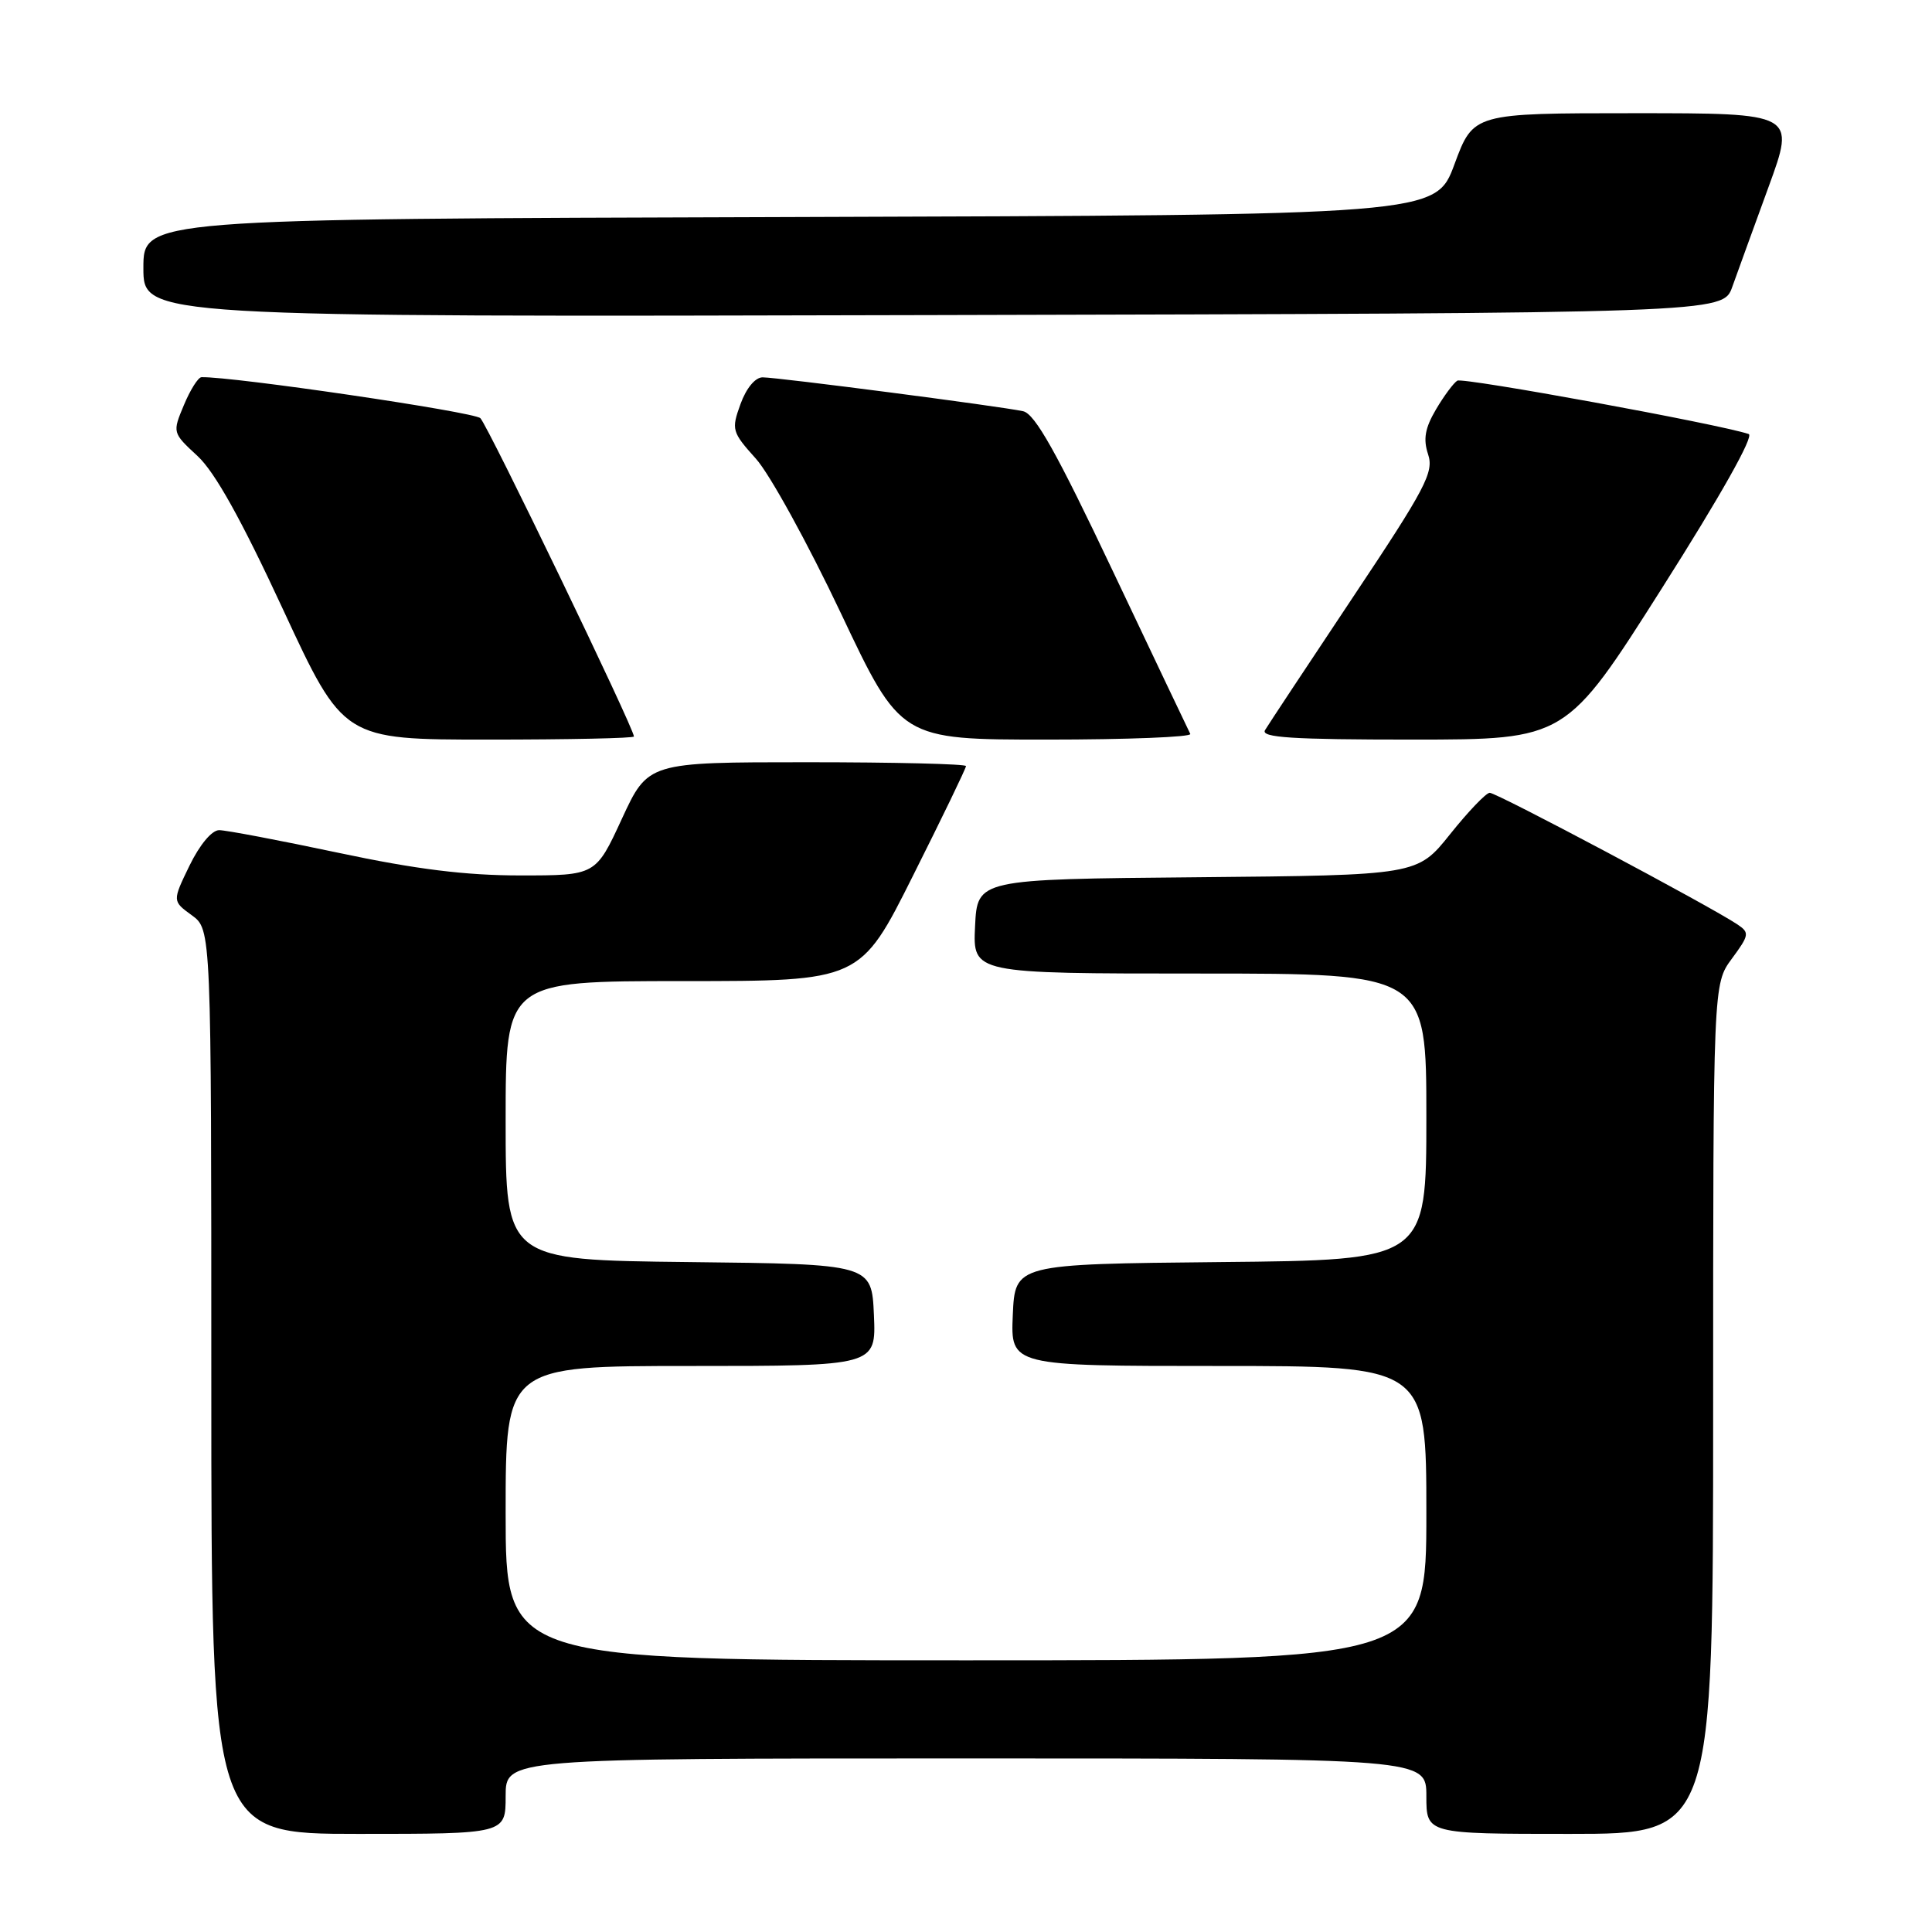 <?xml version="1.0" encoding="UTF-8" standalone="no"?>
<!DOCTYPE svg PUBLIC "-//W3C//DTD SVG 1.1//EN" "http://www.w3.org/Graphics/SVG/1.1/DTD/svg11.dtd" >
<svg xmlns="http://www.w3.org/2000/svg" xmlns:xlink="http://www.w3.org/1999/xlink" version="1.1" viewBox="0 0 256 256">
 <g >
 <path fill="currentColor"
d=" M 67.00 238.00 C 67.00 233.00 67.00 233.00 128.00 233.00 C 189.00 233.00 189.00 233.00 189.00 238.00 C 189.00 243.00 189.00 243.00 208.00 243.00 C 227.00 243.00 227.00 243.00 227.00 186.69 C 227.00 130.39 227.00 130.39 229.48 127.03 C 231.79 123.90 231.84 123.58 230.23 122.50 C 226.65 120.09 198.25 105.00 197.39 105.05 C 196.90 105.07 194.54 107.54 192.15 110.53 C 187.80 115.97 187.80 115.97 158.65 116.24 C 129.50 116.50 129.50 116.50 129.20 122.75 C 128.90 129.00 128.90 129.00 158.95 129.00 C 189.00 129.00 189.00 129.00 189.00 147.98 C 189.00 166.97 189.00 166.97 161.75 167.23 C 134.50 167.50 134.50 167.50 134.20 174.25 C 133.91 181.00 133.91 181.00 161.45 181.00 C 189.00 181.00 189.00 181.00 189.00 200.50 C 189.00 220.00 189.00 220.00 128.00 220.00 C 67.00 220.00 67.00 220.00 67.00 200.50 C 67.00 181.00 67.00 181.00 91.55 181.00 C 116.09 181.00 116.09 181.00 115.80 174.25 C 115.50 167.50 115.50 167.50 91.25 167.23 C 67.00 166.96 67.00 166.96 67.00 148.48 C 67.00 130.00 67.00 130.00 90.49 130.00 C 113.99 130.00 113.99 130.00 120.99 116.01 C 124.85 108.32 128.00 101.80 128.00 101.51 C 128.00 101.23 118.52 101.00 106.93 101.00 C 85.87 101.00 85.87 101.00 82.40 108.50 C 78.94 116.00 78.94 116.00 68.96 116.00 C 61.69 116.00 55.15 115.19 44.84 113.00 C 37.05 111.35 29.94 110.00 29.04 110.00 C 28.07 110.00 26.46 111.93 25.11 114.70 C 22.83 119.40 22.83 119.40 25.42 121.28 C 28.00 123.17 28.00 123.17 28.00 183.08 C 28.00 243.00 28.00 243.00 47.50 243.00 C 67.00 243.00 67.00 243.00 67.00 238.00 Z  M 84.00 97.59 C 84.00 96.49 64.63 56.35 63.65 55.41 C 62.77 54.57 30.79 49.87 26.70 49.98 C 26.26 49.99 25.21 51.65 24.37 53.67 C 22.84 57.32 22.84 57.34 26.17 60.42 C 28.47 62.54 31.98 68.84 37.50 80.75 C 45.50 98.00 45.50 98.00 64.75 98.00 C 75.34 98.00 84.00 97.82 84.00 97.59 Z  M 157.72 97.25 C 157.51 96.84 152.90 87.15 147.48 75.72 C 140.01 59.95 137.14 54.84 135.57 54.49 C 132.68 53.85 103.05 50.00 101.05 50.00 C 100.07 50.00 98.88 51.44 98.12 53.54 C 96.89 56.93 96.98 57.24 100.17 60.79 C 102.00 62.83 107.06 72.04 111.42 81.25 C 119.34 98.00 119.34 98.00 138.73 98.00 C 149.39 98.00 157.94 97.66 157.72 97.25 Z  M 220.21 77.95 C 227.98 65.71 232.46 57.75 231.71 57.51 C 227.73 56.18 193.84 49.98 193.10 50.44 C 192.61 50.74 191.33 52.46 190.27 54.26 C 188.82 56.73 188.56 58.18 189.23 60.20 C 190.02 62.57 188.92 64.67 179.24 79.18 C 173.26 88.16 168.03 96.06 167.62 96.75 C 167.04 97.73 171.21 98.00 187.19 98.00 C 207.50 97.99 207.50 97.99 220.21 77.95 Z  M 229.54 38.00 C 230.23 36.08 232.39 30.11 234.35 24.75 C 237.91 15.00 237.91 15.00 216.57 15.00 C 195.23 15.00 195.23 15.00 192.73 21.75 C 190.24 28.50 190.24 28.50 104.62 28.76 C 19.00 29.01 19.00 29.01 19.00 35.51 C 19.00 42.01 19.00 42.01 123.65 41.75 C 228.30 41.50 228.30 41.50 229.54 38.00 Z "/>
</g>
</svg>
